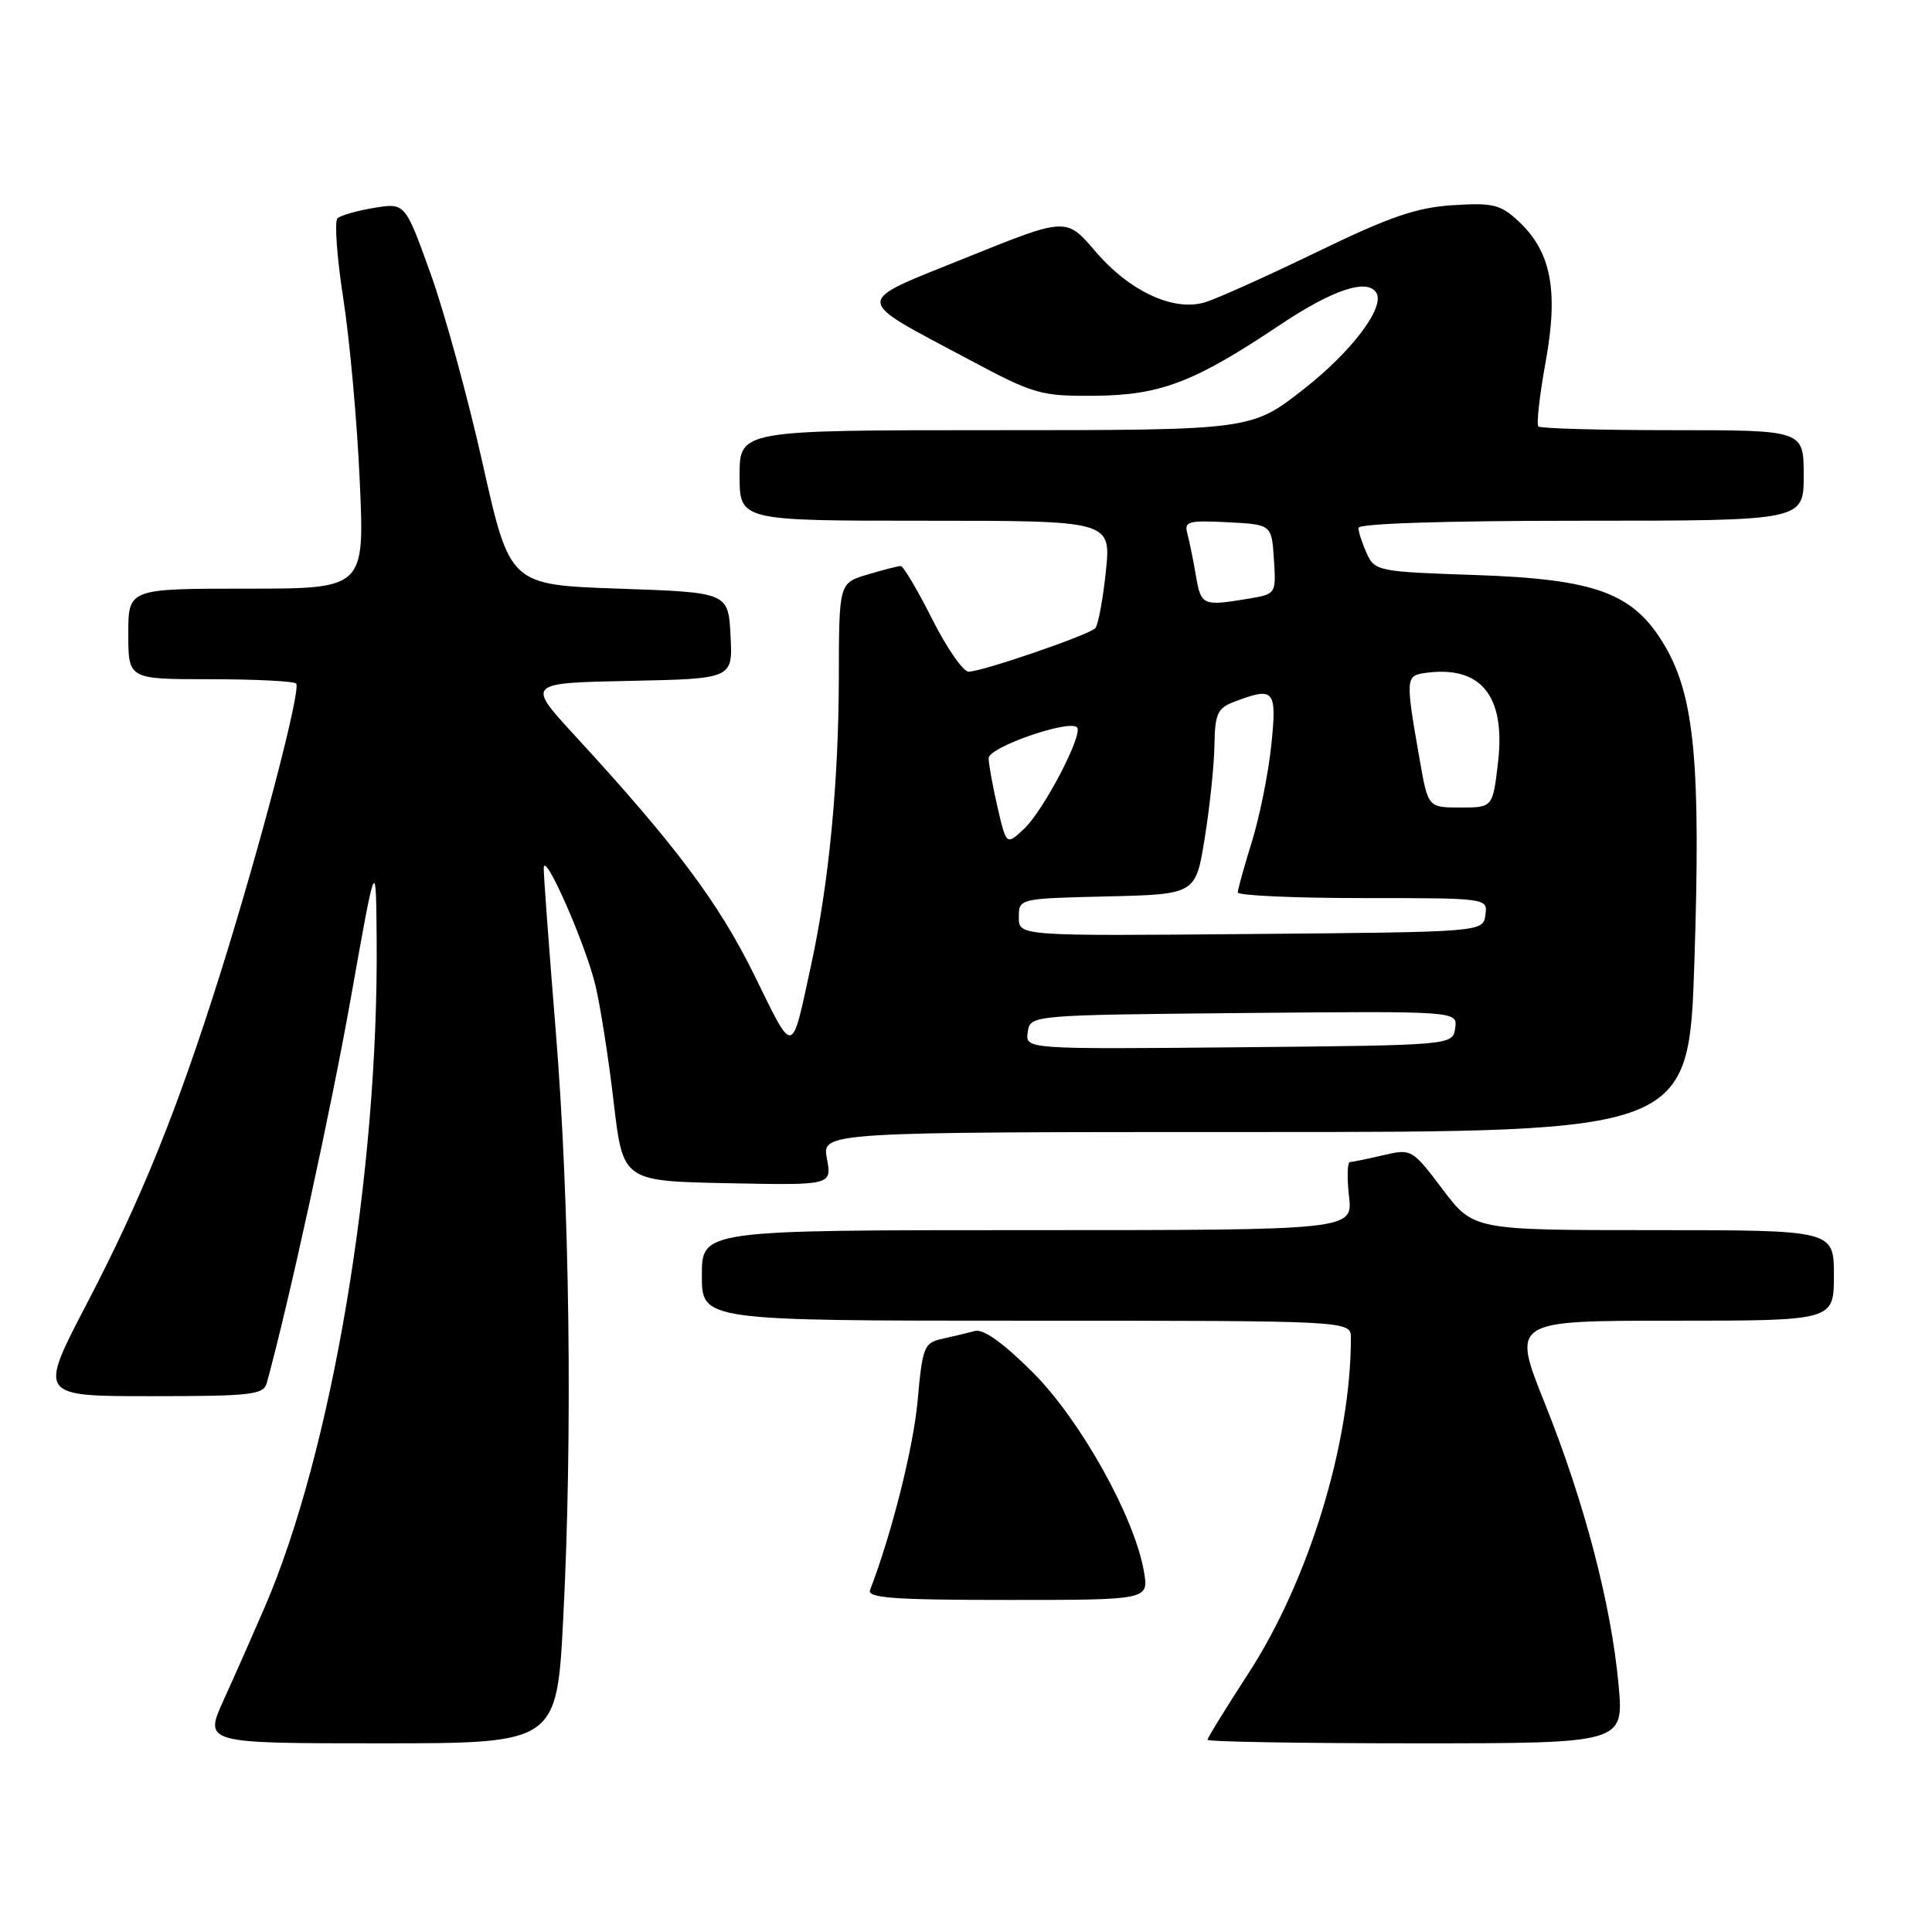 <?xml version="1.0" encoding="UTF-8" standalone="no"?>
<!DOCTYPE svg PUBLIC "-//W3C//DTD SVG 1.1//EN" "http://www.w3.org/Graphics/SVG/1.1/DTD/svg11.dtd" >
<svg xmlns="http://www.w3.org/2000/svg" xmlns:xlink="http://www.w3.org/1999/xlink" version="1.1" viewBox="0 0 256 256">
 <g >
 <path fill="currentColor"
d=" M 74.64 214.25 C 75.89 189.87 75.49 159.35 73.63 136.50 C 72.74 125.50 72.02 115.83 72.05 115.00 C 72.12 112.66 77.58 125.07 78.90 130.58 C 79.55 133.29 80.64 140.23 81.31 146.00 C 82.54 156.50 82.54 156.50 96.39 156.78 C 110.23 157.06 110.23 157.06 109.57 153.53 C 108.91 150.00 108.91 150.00 166.34 150.00 C 223.78 150.00 223.78 150.00 224.52 127.32 C 225.37 101.24 224.53 92.29 220.62 85.61 C 216.49 78.58 211.59 76.74 195.42 76.19 C 182.61 75.76 182.17 75.67 181.10 73.33 C 180.50 71.99 180.00 70.48 180.00 69.95 C 180.00 69.37 191.47 69.00 209.50 69.00 C 239.00 69.00 239.00 69.00 239.00 63.00 C 239.00 57.00 239.00 57.00 221.67 57.00 C 212.13 57.00 204.11 56.78 203.84 56.51 C 203.57 56.23 204.00 52.37 204.81 47.93 C 206.53 38.44 205.53 33.32 201.17 29.28 C 198.82 27.09 197.79 26.85 192.50 27.19 C 187.70 27.49 184.11 28.73 174.50 33.39 C 167.90 36.59 161.22 39.59 159.66 40.06 C 155.49 41.31 149.66 38.60 145.12 33.28 C 141.28 28.79 141.28 28.79 128.10 34.11 C 112.81 40.29 112.78 39.31 128.50 47.70 C 137.01 52.24 137.91 52.50 145.00 52.44 C 153.75 52.38 158.23 50.67 169.65 43.02 C 176.60 38.38 181.17 36.86 182.37 38.79 C 183.55 40.70 179.14 46.56 172.74 51.57 C 165.80 57.00 165.80 57.00 131.90 57.00 C 98.00 57.00 98.00 57.00 98.00 63.00 C 98.00 69.00 98.00 69.00 122.62 69.00 C 147.23 69.00 147.23 69.00 146.53 75.75 C 146.14 79.46 145.51 82.83 145.13 83.24 C 144.26 84.15 130.13 89.00 128.34 89.00 C 127.62 89.00 125.44 85.85 123.50 82.00 C 121.56 78.15 119.70 75.00 119.35 75.00 C 119.01 75.00 117.03 75.51 114.95 76.13 C 111.17 77.26 111.17 77.26 111.15 89.88 C 111.12 103.60 109.83 117.05 107.51 127.71 C 104.82 140.12 105.27 140.03 99.97 129.25 C 95.24 119.62 89.49 111.94 76.20 97.50 C 69.76 90.50 69.76 90.50 83.43 90.22 C 97.10 89.94 97.10 89.94 96.80 84.22 C 96.50 78.50 96.50 78.50 82.03 78.00 C 67.56 77.50 67.56 77.50 63.97 61.50 C 62.00 52.70 58.88 41.31 57.03 36.19 C 53.68 26.88 53.68 26.88 49.59 27.54 C 47.34 27.91 45.15 28.53 44.72 28.93 C 44.30 29.33 44.64 34.12 45.49 39.58 C 46.34 45.03 47.32 55.91 47.67 63.75 C 48.31 78.00 48.31 78.00 32.65 78.00 C 17.00 78.00 17.00 78.00 17.00 84.00 C 17.00 90.00 17.00 90.00 27.83 90.00 C 33.79 90.00 38.93 90.26 39.24 90.57 C 39.94 91.28 34.51 112.06 29.19 129.00 C 23.50 147.09 18.74 158.87 11.50 172.75 C 5.11 185.00 5.11 185.00 19.99 185.00 C 33.31 185.00 34.92 184.82 35.35 183.25 C 38.25 172.72 43.91 146.82 46.53 132.00 C 49.82 113.50 49.82 113.50 49.91 124.55 C 50.17 155.49 43.99 192.31 35.06 213.00 C 33.52 216.57 31.08 222.09 29.64 225.25 C 27.03 231.00 27.03 231.00 50.41 231.00 C 73.79 231.00 73.79 231.00 74.64 214.25 Z  M 214.47 223.25 C 213.50 212.63 209.94 199.02 204.70 185.96 C 200.31 175.00 200.31 175.00 221.66 175.00 C 243.00 175.00 243.00 175.00 243.00 169.00 C 243.00 163.00 243.00 163.00 219.12 163.00 C 195.24 163.00 195.24 163.00 191.16 157.60 C 187.12 152.25 187.04 152.20 183.29 153.07 C 181.21 153.56 179.22 153.96 178.87 153.98 C 178.53 153.99 178.47 156.03 178.75 158.50 C 179.26 163.00 179.26 163.00 136.13 163.00 C 93.00 163.00 93.00 163.00 93.00 169.00 C 93.00 175.00 93.00 175.00 136.00 175.00 C 179.00 175.00 179.00 175.00 179.00 177.28 C 179.00 191.20 173.42 209.44 165.39 221.78 C 162.43 226.34 160.00 230.28 160.00 230.53 C 160.00 230.79 172.41 231.00 187.59 231.00 C 215.17 231.00 215.17 231.00 214.47 223.25 Z  M 151.58 208.25 C 150.34 201.02 143.17 188.17 136.85 181.85 C 132.98 177.98 130.30 176.06 129.20 176.36 C 128.26 176.61 126.33 177.07 124.89 177.39 C 122.43 177.93 122.24 178.42 121.59 185.60 C 121.03 191.80 118.17 203.19 115.29 210.68 C 114.88 211.74 118.40 212.00 133.50 212.00 C 152.22 212.00 152.22 212.00 151.58 208.25 Z  M 136.18 136.77 C 136.50 134.50 136.50 134.50 164.82 134.23 C 193.14 133.97 193.14 133.97 192.82 136.23 C 192.50 138.50 192.50 138.50 164.18 138.77 C 135.86 139.03 135.86 139.03 136.18 136.77 Z  M 135.00 121.55 C 135.00 119.06 135.00 119.06 146.72 118.78 C 158.44 118.50 158.44 118.50 159.64 111.00 C 160.31 106.88 160.88 101.35 160.92 98.73 C 160.99 94.55 161.32 93.83 163.57 92.98 C 168.87 90.96 169.22 91.38 168.45 98.75 C 168.07 102.46 166.91 108.20 165.89 111.50 C 164.86 114.80 164.02 117.84 164.01 118.25 C 164.01 118.66 171.46 119.00 180.57 119.00 C 197.14 119.00 197.14 119.00 196.82 121.25 C 196.50 123.50 196.50 123.50 165.75 123.76 C 135.00 124.03 135.00 124.03 135.00 121.55 Z  M 132.17 106.93 C 131.53 104.14 131.00 101.22 131.00 100.45 C 131.00 99.02 141.65 95.31 142.71 96.37 C 143.58 97.25 138.31 107.36 135.70 109.82 C 133.35 112.02 133.35 112.02 132.17 106.93 Z  M 188.13 100.75 C 186.22 89.84 186.24 89.54 188.85 89.17 C 196.21 88.13 199.52 92.18 198.50 100.98 C 197.80 107.00 197.80 107.00 193.52 107.00 C 189.23 107.00 189.23 107.00 188.13 100.75 Z  M 158.46 76.25 C 158.11 74.19 157.60 71.69 157.33 70.70 C 156.88 69.09 157.45 68.93 162.67 69.20 C 168.50 69.50 168.50 69.50 168.80 74.11 C 169.10 78.72 169.10 78.72 165.30 79.35 C 159.36 80.33 159.13 80.23 158.46 76.25 Z "/>
</g>
</svg>